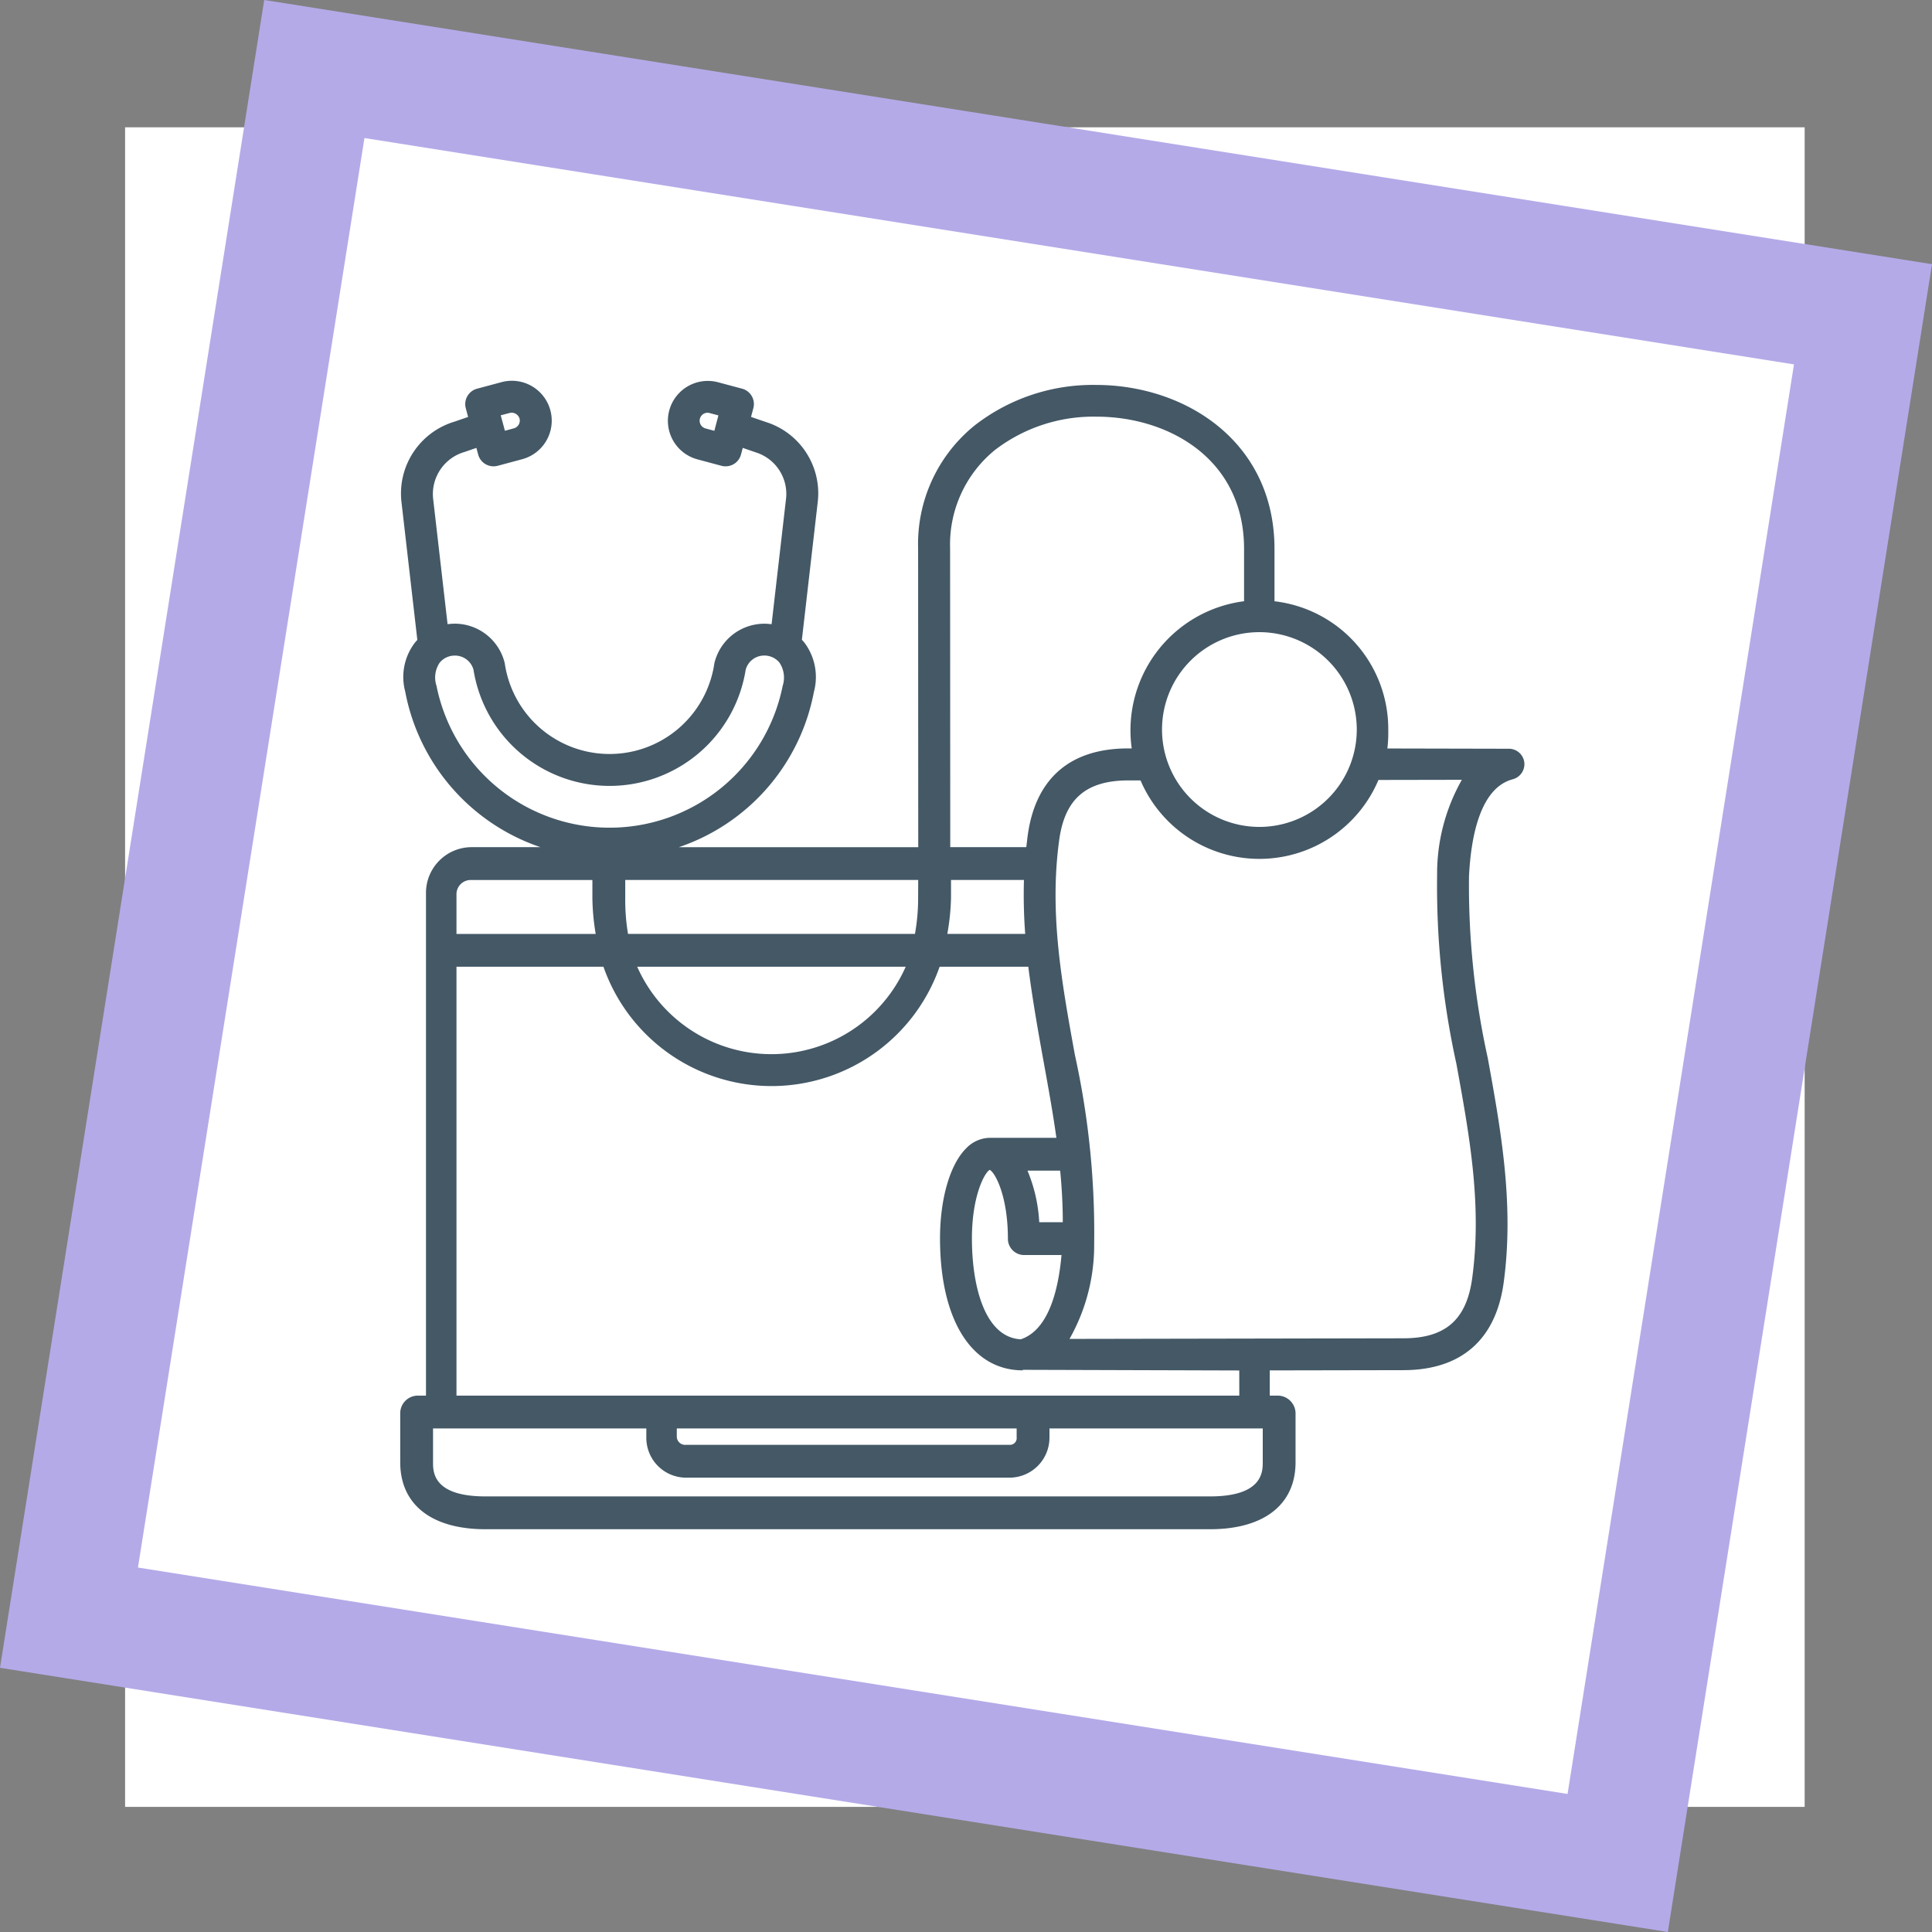 <svg xmlns="http://www.w3.org/2000/svg" width="139" height="138.999" viewBox="0 0 139 138.999">
  <rect x="0" y="0" width="139" height="138.999" fill="#808080" stroke="none"/>
  <g id="img8" transform="translate(-173 -7366)">
    <g id="Grupo_1099775" data-name="Grupo 1099775" transform="translate(-407 1749.16)">
      <g id="Grupo_1099770" data-name="Grupo 1099770" transform="translate(580 5616.839)">
        <rect id="Rectángulo_401345" data-name="Rectángulo 401345" width="120.838" height="120.838" transform="translate(9 9.161)" fill="#fff"/>
        <path id="Sustracción_141" data-name="Sustracción 141" d="M119.994,139,0,119.993,19.01,0,139,19.008,119.994,139v0h0v0ZM26.221,9.932,9.926,112.779l102.854,16.29L129.07,26.218,26.219,9.932Z" fill="#b5aae8"/>
      </g>
    </g>
    <g id="Grupo_1099776" data-name="Grupo 1099776" transform="translate(201.414 7393.395)">
      <g id="Grupo_1099618" data-name="Grupo 1099618" transform="translate(0 0)">
        <rect id="Rectángulo_401104" data-name="Rectángulo 401104" width="81.642" height="82.626" fill="none"/>
      </g>
      <path id="Trazado_912300" data-name="Trazado 912300" d="M96.87,38.436a1.118,1.118,0,0,0-1.138-.962h0l-8.711-.019a9.59,9.59,0,0,0,.064-1.345A9.249,9.249,0,0,0,78.9,26.864V23.1c0-7.747-6.443-11.8-12.839-11.8a13.833,13.833,0,0,0-8.736,2.916,10.966,10.966,0,0,0-4.065,8.858l.009,21.485H36.039A14.67,14.67,0,0,0,45.76,33.395a4.119,4.119,0,0,0-.687-3.563c-.056-.07-.115-.13-.176-.2l1.131-9.822a5.382,5.382,0,0,0-3.762-5.857L41.238,13.6l.169-.631a1.147,1.147,0,0,0-.812-1.4L38.84,11.1a2.871,2.871,0,0,0-1.486,5.546l1.755.471a1.188,1.188,0,0,0,.3.039,1.146,1.146,0,0,0,1.108-.851l.127-.476.937.323a3.132,3.132,0,0,1,2.168,3.406l-1.031,8.959a3.816,3.816,0,0,0-.527-.038A3.7,3.7,0,0,0,38.633,31.2a1.084,1.084,0,0,0-.038.168,7.619,7.619,0,0,1-15.068,0,1.1,1.1,0,0,0-.038-.168,3.705,3.705,0,0,0-3.556-2.724,3.814,3.814,0,0,0-.527.038l-1.031-8.958a3.153,3.153,0,0,1,2.23-3.427l.875-.3.127.475a1.145,1.145,0,0,0,1.108.851,1.189,1.189,0,0,0,.3-.039l1.754-.471A2.871,2.871,0,0,0,24.022,11a2.9,2.9,0,0,0-.74.1l-1.755.471a1.148,1.148,0,0,0-.812,1.4l.169.632-.966.334A5.4,5.4,0,0,0,16.1,19.817l1.131,9.826c-.06.065-.119.132-.175.2a4.059,4.059,0,0,0-.7,3.507,14.7,14.7,0,0,0,9.732,11.205h-5a3.29,3.29,0,0,0-3.235,3.335V84.015h-.647A1.273,1.273,0,0,0,16,85.244v3.564c0,3.062,2.273,4.819,6.13,4.819H74.265c3.857,0,6.15-1.757,6.15-4.819V85.244a1.29,1.29,0,0,0-1.227-1.229H78.56V82.2l9.623-.018c4.15-.007,6.647-2.187,7.207-6.308.763-5.622-.205-10.972-1.145-16.145a57.575,57.575,0,0,1-1.351-13.079c.14-2.844.8-6.35,3.135-6.976a1.129,1.129,0,0,0,.842-1.242ZM38.6,14.6l-.647-.174A.575.575,0,0,1,38.1,13.3a.6.6,0,0,1,.146.019l.646.173Zm-14.72-1.285a.593.593,0,0,1,.705.407.579.579,0,0,1-.408.7l-.646.174-.3-1.111ZM84.82,36.093a7.006,7.006,0,1,1-7.006-7.007A7.014,7.014,0,0,1,84.82,36.093ZM55.561,23.072a8.776,8.776,0,0,1,3.223-7.089,11.641,11.641,0,0,1,7.327-2.4c5.094,0,10.6,2.982,10.6,9.512v3.766a9.363,9.363,0,0,0-8.082,10.59h-.287c-4.151.007-6.643,2.162-7.2,6.282-.038.283-.074.651-.1.82h-5.47Zm5.4,27.724h-5.6a16.717,16.717,0,0,0,.266-2.581v-1.3h5.247A37.365,37.365,0,0,0,60.965,50.8Zm-7.7-2.581a14.587,14.587,0,0,1-.228,2.581H32.389a14.627,14.627,0,0,1-.2-2.581v-1.3H53.266Zm-.893,4.942a10.561,10.561,0,0,1-19.319,0ZM18.6,32.918a1.9,1.9,0,0,1,.241-1.64,1.405,1.405,0,0,1,1.091-.507A1.38,1.38,0,0,1,21.273,31.8a9.914,9.914,0,0,0,19.579,0,1.379,1.379,0,0,1,1.339-1.031,1.4,1.4,0,0,1,1.091.507,1.937,1.937,0,0,1,.232,1.681,12.7,12.7,0,0,1-24.91-.041Zm2.488,14h8.737v1.3a16.726,16.726,0,0,0,.238,2.581H20.047v-2.9A1.025,1.025,0,0,1,21.09,46.917ZM78.055,88.808c0,.691-.015,2.458-3.789,2.458H22.13c-3.775,0-3.77-1.767-3.77-2.458V86.376H33.706v.636a2.864,2.864,0,0,0,2.848,2.905H59.842a2.88,2.88,0,0,0,2.868-2.905v-.636H78.055v2.432ZM60.349,86.376v.636a.485.485,0,0,1-.507.544H36.554a.61.61,0,0,1-.656-.544v-.636Zm16.019-2.361H20.047V53.157H30.621a12.809,12.809,0,0,0,24.186,0h6.38c.276,2.192.688,4.55,1.094,6.787.332,1.827.668,3.668.927,5.523H58.423a2.394,2.394,0,0,0-1.716.767c-1.154,1.151-1.871,3.627-1.871,6.462,0,5.882,2.282,9.5,5.955,9.5,0,0,0-.038.006-.038h0l15.568.047ZM60.645,79.963c-2.586-.141-3.514-3.819-3.514-7.254,0-3.091.93-4.77,1.283-4.936.393.2,1.306,1.889,1.306,4.954A1.169,1.169,0,0,0,60.868,73.9h2.708C63.354,76.427,62.641,79.3,60.645,79.963Zm1.329-8.426a11.137,11.137,0,0,0-.845-3.71h2.35c.121,1.18.192,2.529.189,3.71Zm31.149,4.032c-.405,2.985-1.926,4.316-4.929,4.321l-24.041.044A13.671,13.671,0,0,0,65.926,73.1a59.308,59.308,0,0,0-1.387-13.6c-.95-5.227-1.846-10.165-1.133-15.427.4-2.983,1.925-4.316,4.986-4.321h.87a9.3,9.3,0,0,0,17.118-.032l6-.011A13.675,13.675,0,0,0,90.6,46.541a59.3,59.3,0,0,0,1.387,13.6C92.94,65.37,93.837,70.307,93.123,75.569Z" transform="translate(-15.619 -11)" fill="#445866"/>
    </g>
  </g>
</svg>
